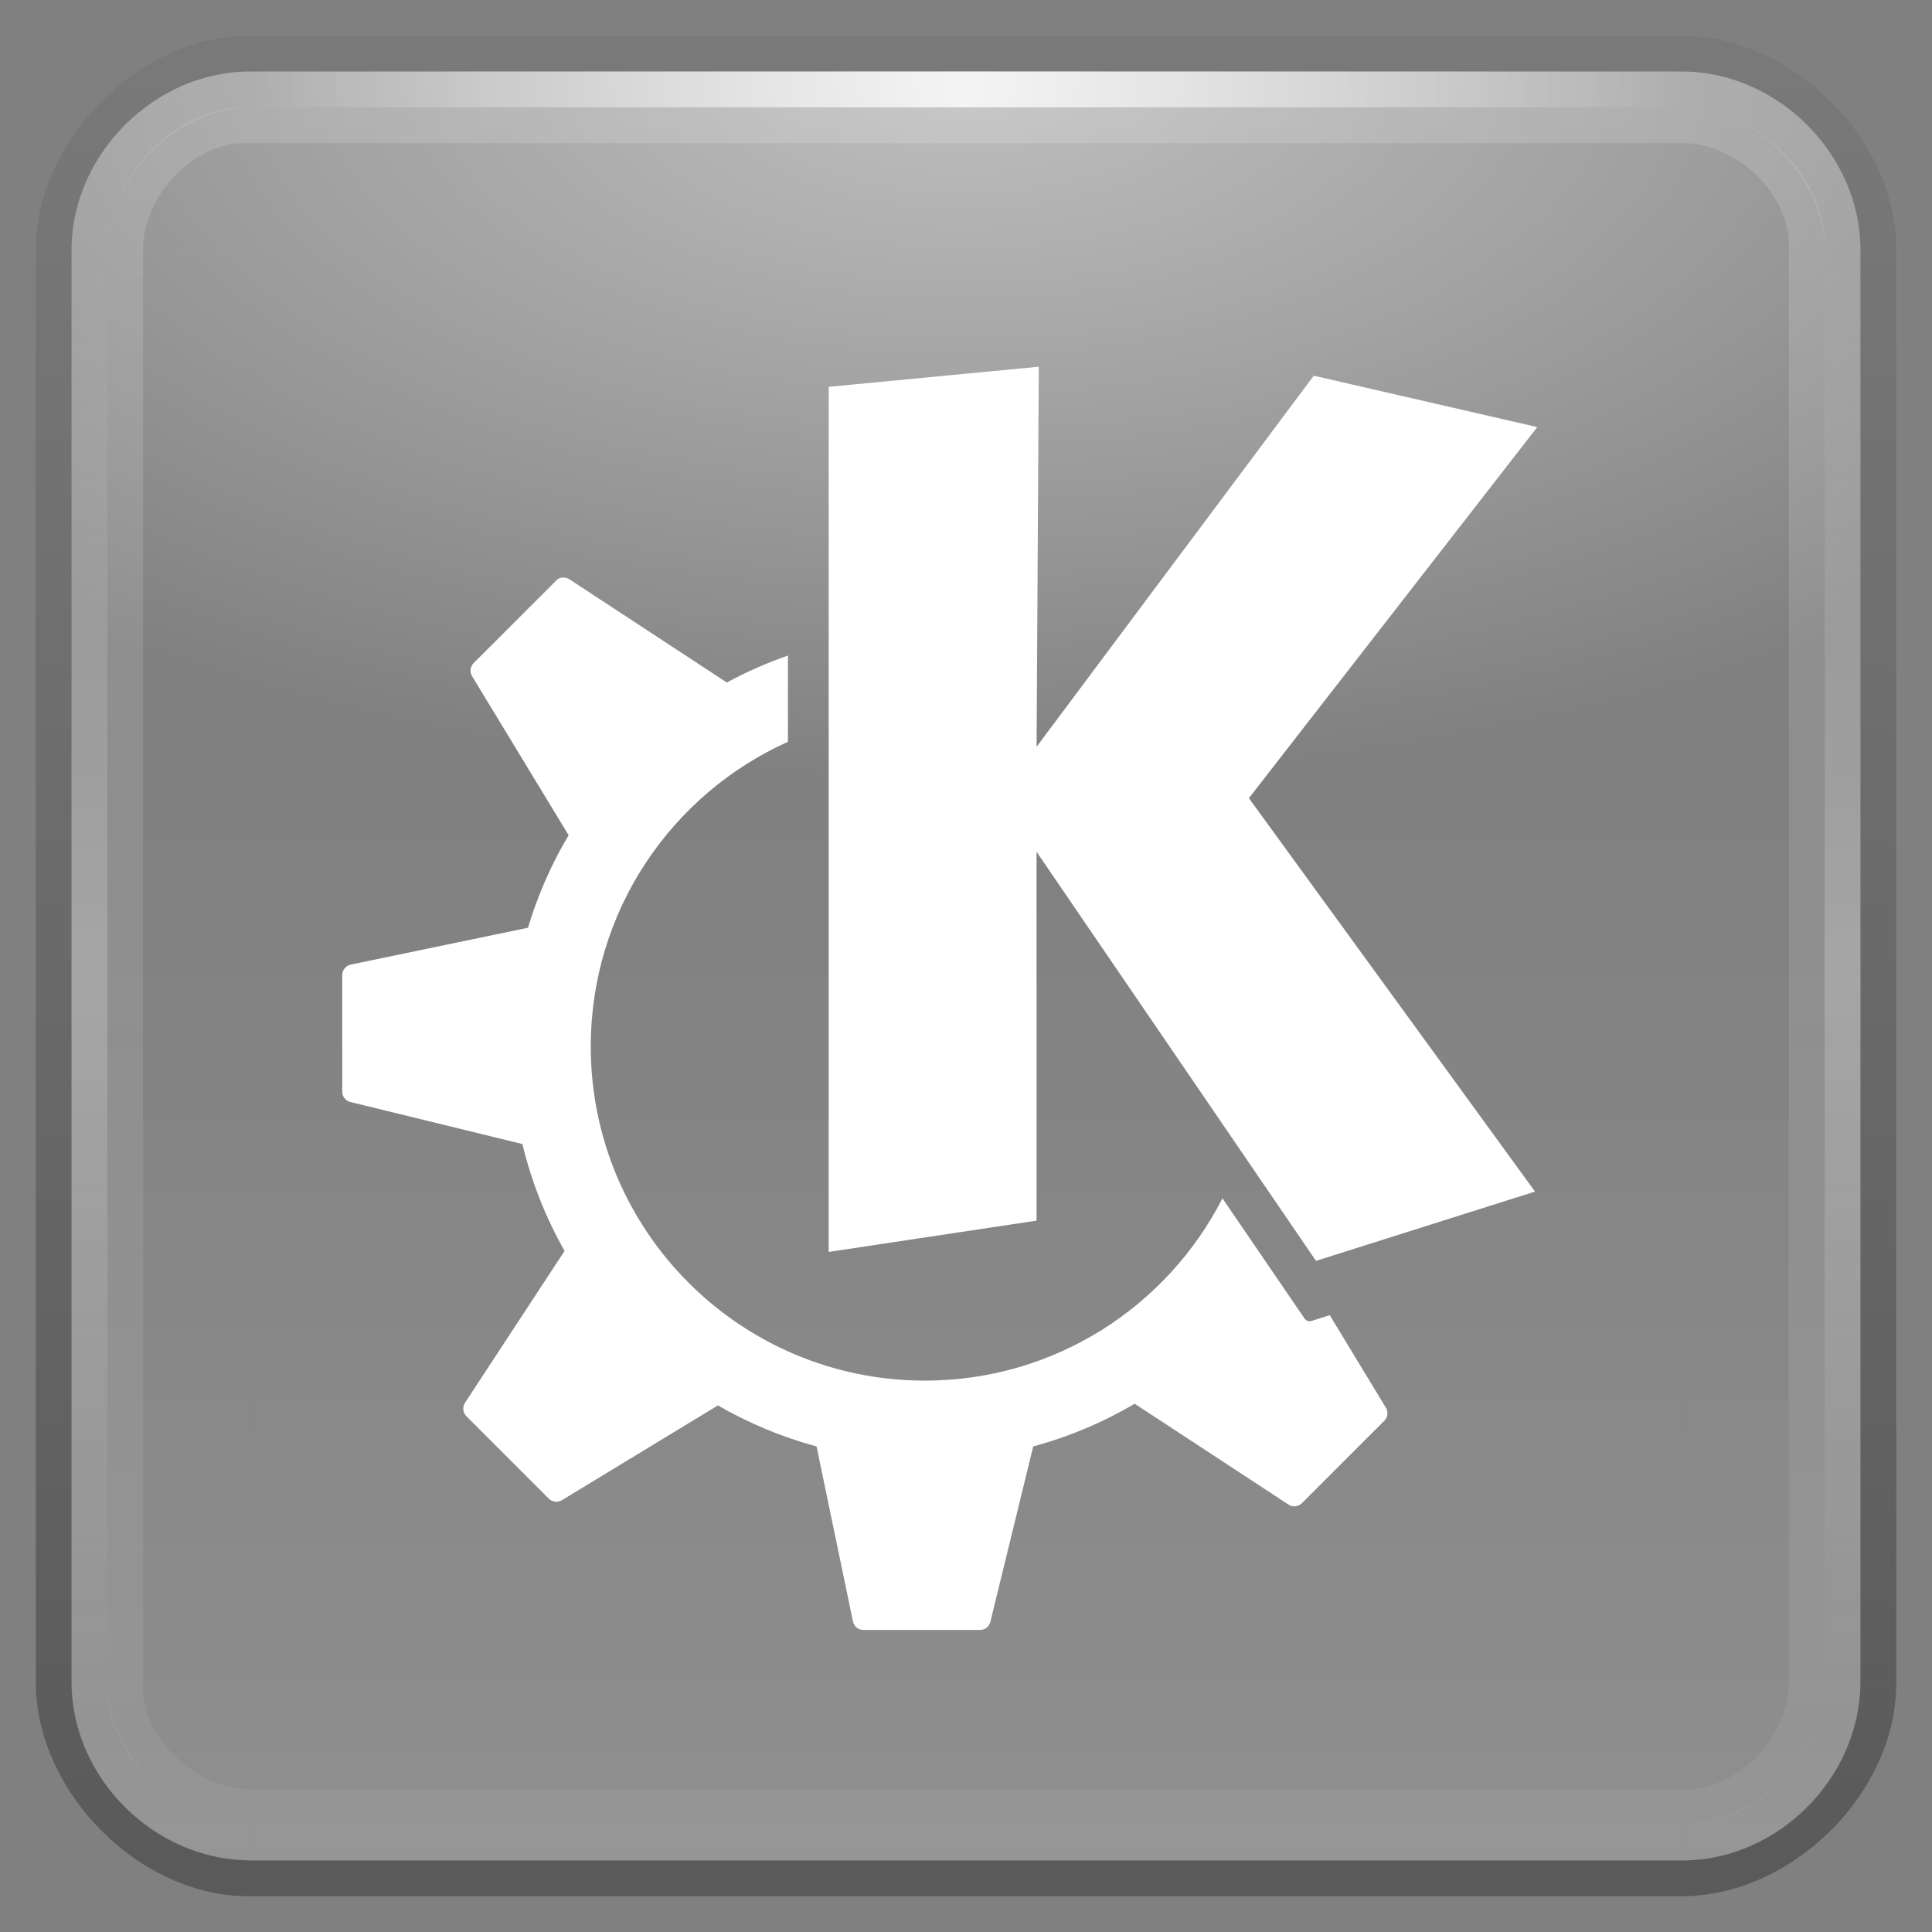 <?xml version="1.0" encoding="UTF-8" standalone="no"?>
<!-- Created with Inkscape (http://www.inkscape.org/) -->

<svg
   xmlns:dc="http://purl.org/dc/elements/1.1/"
   xmlns:cc="http://creativecommons.org/ns#"
   xmlns:rdf="http://www.w3.org/1999/02/22-rdf-syntax-ns#"
   xmlns:svg="http://www.w3.org/2000/svg"
   xmlns="http://www.w3.org/2000/svg"
   xmlns:xlink="http://www.w3.org/1999/xlink"
   xmlns:sodipodi="http://sodipodi.sourceforge.net/DTD/sodipodi-0.dtd"
   xmlns:inkscape="http://www.inkscape.org/namespaces/inkscape"
   width="54"
   height="54"
   id="svg2"
   version="1.1"
   inkscape:version="0.92.4 5da689c313, 2019-01-14"
   sodipodi:docname="start_bk2.svg">
  <rect width="100%" height="100%" fill="#808080" stroke="none"/>
  <defs
     id="defs4">
    <linearGradient
       inkscape:collect="always"
       xlink:href="#linearGradient9044-3"
       id="linearGradient8701"
       gradientUnits="userSpaceOnUse"
       gradientTransform="translate(-156,373)"
       x1="125"
       y1="677.362"
       x2="125"
       y2="647.362" />
    <linearGradient
       inkscape:collect="always"
       id="linearGradient9044-3">
      <stop
         style="stop-color:#ffffff;stop-opacity:1"
         offset="0"
         id="stop9046-94" />
      <stop
         style="stop-color:#ffffff;stop-opacity:0"
         offset="1"
         id="stop9048-9" />
    </linearGradient>
    <radialGradient
       inkscape:collect="always"
       xlink:href="#linearGradient9044-3"
       id="radialGradient8703"
       gradientUnits="userSpaceOnUse"
       gradientTransform="matrix(1.6,3.0934372e-7,-1.5467182e-7,0.8,-121,498.474)"
       cx="55"
       cy="627.362"
       fx="55"
       fy="627.362"
       r="25" />
    <linearGradient
       inkscape:collect="always"
       xlink:href="#linearGradient9044-3"
       id="linearGradient8705"
       gradientUnits="userSpaceOnUse"
       gradientTransform="translate(-218,373)"
       x1="185"
       y1="627.362"
       x2="185"
       y2="707.362" />
    <radialGradient
       inkscape:collect="always"
       xlink:href="#linearGradient9044-3"
       id="radialGradient5647"
       gradientUnits="userSpaceOnUse"
       gradientTransform="matrix(1.6,3.0933846e-7,-1.546692e-7,0.8,-121,498.474)"
       cx="55"
       cy="627.362"
       fx="55"
       fy="627.362"
       r="25" />
    <radialGradient
       inkscape:collect="always"
       xlink:href="#linearGradient9044-3"
       id="radialGradient5661"
       gradientUnits="userSpaceOnUse"
       gradientTransform="matrix(1.6,3.0934367e-7,-1.5467181e-7,0.8,-121,498.474)"
       cx="55"
       cy="627.362"
       fx="55"
       fy="627.362"
       r="25" />
    <radialGradient
       inkscape:collect="always"
       xlink:href="#linearGradient9044-3"
       id="radialGradient8711"
       gradientUnits="userSpaceOnUse"
       gradientTransform="matrix(1.6,3.093385e-7,-1.5466922e-7,0.8,-121,498.474)"
       cx="55"
       cy="627.362"
       fx="55"
       fy="627.362"
       r="25" />
    <linearGradient
       inkscape:collect="always"
       xlink:href="#linearGradient9044-3"
       id="linearGradient8717"
       gradientUnits="userSpaceOnUse"
       gradientTransform="matrix(1,0,0,0.909,-226,974.453)"
       spreadMethod="reflect"
       x1="217"
       y1="56"
       x2="217"
       y2="78" />
    <radialGradient
       inkscape:collect="always"
       xlink:href="#linearGradient9044-3"
       id="radialGradient5693"
       gradientUnits="userSpaceOnUse"
       gradientTransform="matrix(1.6,3.0933845e-7,-1.546692e-7,0.8,-121,498.474)"
       cx="55"
       cy="627.362"
       fx="55"
       fy="627.362"
       r="25" />
    <linearGradient
       inkscape:collect="always"
       xlink:href="#linearGradient9044-3"
       id="linearGradient5684"
       gradientUnits="userSpaceOnUse"
       gradientTransform="matrix(1,0,0,0.909,-275,974.453)"
       spreadMethod="reflect"
       x1="217"
       y1="56"
       x2="217"
       y2="78" />
    <radialGradient
       inkscape:collect="always"
       xlink:href="#linearGradient9044-3"
       id="radialGradient5709"
       gradientUnits="userSpaceOnUse"
       gradientTransform="matrix(1.6,3.0934358e-7,-1.5467177e-7,0.8,-121,498.474)"
       cx="55"
       cy="627.362"
       fx="55"
       fy="627.362"
       r="25" />
    <linearGradient
       inkscape:collect="always"
       xlink:href="#linearGradient9044-3"
       id="linearGradient5700"
       gradientUnits="userSpaceOnUse"
       gradientTransform="matrix(1,0,0,0.909,-1218.362,-83.909)"
       spreadMethod="reflect"
       x1="217"
       y1="56"
       x2="217"
       y2="78" />
    <radialGradient
       inkscape:collect="always"
       xlink:href="#linearGradient9044-3"
       id="radialGradient8721"
       gradientUnits="userSpaceOnUse"
       gradientTransform="matrix(1.6,3.0934827e-7,-1.546741e-7,0.8,-121,498.474)"
       cx="55"
       cy="627.362"
       fx="55"
       fy="627.362"
       r="25" />
    <radialGradient
       inkscape:collect="always"
       xlink:href="#linearGradient9044-3"
       id="radialGradient5735"
       gradientUnits="userSpaceOnUse"
       gradientTransform="matrix(1.6,3.0938823e-7,-1.5469408e-7,0.8,-121,498.474)"
       cx="55"
       cy="627.362"
       fx="55"
       fy="627.362"
       r="25" />
    <radialGradient
       inkscape:collect="always"
       xlink:href="#linearGradient9044-3"
       id="radialGradient5742"
       gradientUnits="userSpaceOnUse"
       gradientTransform="matrix(1.6,3.0938823e-7,-1.5469408e-7,0.8,-121,498.474)"
       cx="55"
       cy="627.362"
       fx="55"
       fy="627.362"
       r="25" />
    <linearGradient
       inkscape:collect="always"
       xlink:href="#linearGradient9044-3"
       id="linearGradient4421"
       gradientUnits="userSpaceOnUse"
       gradientTransform="translate(-156,373)"
       x1="125"
       y1="677.362"
       x2="125"
       y2="647.362" />
    <linearGradient
       inkscape:collect="always"
       xlink:href="#linearGradient9044-3"
       id="linearGradient4423"
       gradientUnits="userSpaceOnUse"
       gradientTransform="translate(-156,373)"
       x1="125"
       y1="677.362"
       x2="125"
       y2="647.362" />
    <linearGradient
       inkscape:collect="always"
       xlink:href="#linearGradient9044-3"
       id="linearGradient4425"
       gradientUnits="userSpaceOnUse"
       gradientTransform="translate(-218,373)"
       x1="185"
       y1="627.362"
       x2="185"
       y2="707.362" />
    <linearGradient
       inkscape:collect="always"
       xlink:href="#linearGradient9044-3"
       id="linearGradient4427"
       gradientUnits="userSpaceOnUse"
       gradientTransform="translate(-218,373)"
       x1="185"
       y1="627.362"
       x2="185"
       y2="707.362" />
    <linearGradient
       inkscape:collect="always"
       xlink:href="#linearGradient9044-3"
       id="linearGradient4429"
       gradientUnits="userSpaceOnUse"
       gradientTransform="translate(-156,373)"
       x1="125"
       y1="677.362"
       x2="125"
       y2="647.362" />
    <linearGradient
       inkscape:collect="always"
       xlink:href="#linearGradient9044-3"
       id="linearGradient4431"
       gradientUnits="userSpaceOnUse"
       gradientTransform="translate(-218,373)"
       x1="185"
       y1="627.362"
       x2="185"
       y2="707.362" />
    <linearGradient
       inkscape:collect="always"
       xlink:href="#linearGradient9044-3"
       id="linearGradient4433"
       gradientUnits="userSpaceOnUse"
       gradientTransform="translate(-218,373)"
       x1="185"
       y1="627.362"
       x2="185"
       y2="707.362" />
    <linearGradient
       inkscape:collect="always"
       xlink:href="#linearGradient9044-3"
       id="linearGradient4435"
       gradientUnits="userSpaceOnUse"
       gradientTransform="translate(-156,373)"
       x1="125"
       y1="677.362"
       x2="125"
       y2="647.362" />
    <linearGradient
       inkscape:collect="always"
       xlink:href="#linearGradient9044-3"
       id="linearGradient4437"
       gradientUnits="userSpaceOnUse"
       gradientTransform="translate(-218,373)"
       x1="185"
       y1="627.362"
       x2="185"
       y2="707.362" />
    <linearGradient
       inkscape:collect="always"
       xlink:href="#linearGradient9044-3"
       id="linearGradient4439"
       gradientUnits="userSpaceOnUse"
       gradientTransform="translate(-218,373)"
       x1="185"
       y1="627.362"
       x2="185"
       y2="707.362" />
    <linearGradient
       inkscape:collect="always"
       xlink:href="#linearGradient9044-3"
       id="linearGradient4441"
       gradientUnits="userSpaceOnUse"
       gradientTransform="translate(-156,373)"
       x1="125"
       y1="677.362"
       x2="125"
       y2="647.362" />
    <linearGradient
       inkscape:collect="always"
       xlink:href="#linearGradient9044-3"
       id="linearGradient4443"
       gradientUnits="userSpaceOnUse"
       gradientTransform="translate(-218,373)"
       x1="185"
       y1="627.362"
       x2="185"
       y2="707.362" />
    <linearGradient
       inkscape:collect="always"
       xlink:href="#linearGradient9044-3"
       id="linearGradient4445"
       gradientUnits="userSpaceOnUse"
       gradientTransform="translate(-218,373)"
       x1="185"
       y1="627.362"
       x2="185"
       y2="707.362" />
    <linearGradient
       inkscape:collect="always"
       xlink:href="#linearGradient9044-3"
       id="linearGradient4447"
       gradientUnits="userSpaceOnUse"
       gradientTransform="translate(-156,373)"
       x1="125"
       y1="677.362"
       x2="125"
       y2="647.362" />
    <linearGradient
       inkscape:collect="always"
       xlink:href="#linearGradient9044-3"
       id="linearGradient4449"
       gradientUnits="userSpaceOnUse"
       gradientTransform="translate(-218,373)"
       x1="185"
       y1="627.362"
       x2="185"
       y2="707.362" />
    <linearGradient
       inkscape:collect="always"
       xlink:href="#linearGradient9044-3"
       id="linearGradient4451"
       gradientUnits="userSpaceOnUse"
       gradientTransform="translate(-218,373)"
       x1="185"
       y1="627.362"
       x2="185"
       y2="707.362" />
    <linearGradient
       inkscape:collect="always"
       xlink:href="#linearGradient9044-3"
       id="linearGradient4453"
       gradientUnits="userSpaceOnUse"
       gradientTransform="translate(-156,373)"
       x1="125"
       y1="677.362"
       x2="125"
       y2="647.362" />
    <linearGradient
       inkscape:collect="always"
       xlink:href="#linearGradient9044-3"
       id="linearGradient4455"
       gradientUnits="userSpaceOnUse"
       gradientTransform="translate(-218,373)"
       x1="185"
       y1="627.362"
       x2="185"
       y2="707.362" />
    <linearGradient
       inkscape:collect="always"
       xlink:href="#linearGradient9044-3"
       id="linearGradient4457"
       gradientUnits="userSpaceOnUse"
       gradientTransform="translate(-218,373)"
       x1="185"
       y1="627.362"
       x2="185"
       y2="707.362" />
    <linearGradient
       inkscape:collect="always"
       xlink:href="#linearGradient9044-3"
       id="linearGradient4459"
       gradientUnits="userSpaceOnUse"
       gradientTransform="translate(-156,373)"
       x1="125"
       y1="677.362"
       x2="125"
       y2="647.362" />
    <linearGradient
       inkscape:collect="always"
       xlink:href="#linearGradient9044-3"
       id="linearGradient4461"
       gradientUnits="userSpaceOnUse"
       gradientTransform="translate(-218,373)"
       x1="185"
       y1="627.362"
       x2="185"
       y2="707.362" />
    <linearGradient
       inkscape:collect="always"
       xlink:href="#linearGradient9044-3"
       id="linearGradient4463"
       gradientUnits="userSpaceOnUse"
       gradientTransform="translate(-218,373)"
       x1="185"
       y1="627.362"
       x2="185"
       y2="707.362" />
    <linearGradient
       inkscape:collect="always"
       xlink:href="#linearGradient9044-3"
       id="linearGradient4465"
       gradientUnits="userSpaceOnUse"
       gradientTransform="translate(-218,373)"
       x1="185"
       y1="627.362"
       x2="185"
       y2="707.362" />
    <linearGradient
       inkscape:collect="always"
       xlink:href="#linearGradient9044-3"
       id="linearGradient5167"
       gradientUnits="userSpaceOnUse"
       gradientTransform="translate(24,34)"
       x1="125"
       y1="677.362"
       x2="125"
       y2="647.362" />
    <linearGradient
       inkscape:collect="always"
       xlink:href="#linearGradient9044-3"
       id="linearGradient5170"
       gradientUnits="userSpaceOnUse"
       gradientTransform="translate(-38,34)"
       x1="185"
       y1="627.362"
       x2="185"
       y2="707.362" />
    <linearGradient
       inkscape:collect="always"
       xlink:href="#linearGradient9044-3"
       id="linearGradient5172"
       gradientUnits="userSpaceOnUse"
       gradientTransform="translate(-38,34)"
       x1="185"
       y1="627.362"
       x2="185"
       y2="707.362" />
    <linearGradient
       inkscape:collect="always"
       xlink:href="#linearGradient9044-3"
       id="linearGradient5174"
       gradientUnits="userSpaceOnUse"
       gradientTransform="translate(24,34)"
       x1="125"
       y1="677.362"
       x2="125"
       y2="647.362" />
    <linearGradient
       inkscape:collect="always"
       xlink:href="#linearGradient9044-3"
       id="linearGradient5177"
       gradientUnits="userSpaceOnUse"
       gradientTransform="translate(-38,34)"
       x1="185"
       y1="627.362"
       x2="185"
       y2="707.362" />
    <linearGradient
       inkscape:collect="always"
       xlink:href="#linearGradient9044-3"
       id="linearGradient5179"
       gradientUnits="userSpaceOnUse"
       gradientTransform="translate(-38,34)"
       x1="185"
       y1="627.362"
       x2="185"
       y2="707.362" />
    <linearGradient
       inkscape:collect="always"
       xlink:href="#linearGradient9044-3"
       id="linearGradient5181"
       gradientUnits="userSpaceOnUse"
       gradientTransform="translate(24,34)"
       x1="125"
       y1="677.362"
       x2="125"
       y2="647.362" />
    <linearGradient
       inkscape:collect="always"
       xlink:href="#linearGradient9044-3"
       id="linearGradient5184"
       gradientUnits="userSpaceOnUse"
       gradientTransform="translate(-38,34)"
       x1="185"
       y1="627.362"
       x2="185"
       y2="707.362" />
    <linearGradient
       inkscape:collect="always"
       xlink:href="#linearGradient9044-3"
       id="linearGradient5186"
       gradientUnits="userSpaceOnUse"
       gradientTransform="translate(-38,34)"
       x1="185"
       y1="627.362"
       x2="185"
       y2="707.362" />
    <linearGradient
       inkscape:collect="always"
       xlink:href="#linearGradient9044-3"
       id="linearGradient5188"
       gradientUnits="userSpaceOnUse"
       gradientTransform="matrix(1,0,0,0.909,-879.362,96.091)"
       spreadMethod="reflect"
       x1="217"
       y1="56"
       x2="217"
       y2="78" />
    <linearGradient
       inkscape:collect="always"
       xlink:href="#linearGradient9044-3"
       id="linearGradient5190"
       gradientUnits="userSpaceOnUse"
       gradientTransform="translate(24,34)"
       x1="125"
       y1="677.362"
       x2="125"
       y2="647.362" />
    <linearGradient
       inkscape:collect="always"
       xlink:href="#linearGradient9044-3"
       id="linearGradient5193"
       gradientUnits="userSpaceOnUse"
       gradientTransform="translate(-38,34)"
       x1="185"
       y1="627.362"
       x2="185"
       y2="707.362" />
    <linearGradient
       inkscape:collect="always"
       xlink:href="#linearGradient9044-3"
       id="linearGradient5195"
       gradientUnits="userSpaceOnUse"
       gradientTransform="translate(-38,34)"
       x1="185"
       y1="627.362"
       x2="185"
       y2="707.362" />
    <linearGradient
       inkscape:collect="always"
       xlink:href="#linearGradient9044-3"
       id="linearGradient5197"
       gradientUnits="userSpaceOnUse"
       gradientTransform="matrix(1,0,0,0.909,-95,635.453)"
       spreadMethod="reflect"
       x1="217"
       y1="56"
       x2="217"
       y2="78" />
    <linearGradient
       inkscape:collect="always"
       xlink:href="#linearGradient9044-3"
       id="linearGradient5199"
       gradientUnits="userSpaceOnUse"
       gradientTransform="translate(24,34)"
       x1="125"
       y1="677.362"
       x2="125"
       y2="647.362" />
    <linearGradient
       inkscape:collect="always"
       xlink:href="#linearGradient9044-3"
       id="linearGradient5202"
       gradientUnits="userSpaceOnUse"
       gradientTransform="translate(-38,34)"
       x1="185"
       y1="627.362"
       x2="185"
       y2="707.362" />
    <linearGradient
       inkscape:collect="always"
       xlink:href="#linearGradient9044-3"
       id="linearGradient5204"
       gradientUnits="userSpaceOnUse"
       gradientTransform="translate(-38,34)"
       x1="185"
       y1="627.362"
       x2="185"
       y2="707.362" />
    <linearGradient
       inkscape:collect="always"
       xlink:href="#linearGradient9044-3"
       id="linearGradient5206"
       gradientUnits="userSpaceOnUse"
       gradientTransform="matrix(1,0,0,0.909,-46,635.453)"
       spreadMethod="reflect"
       x1="217"
       y1="56"
       x2="217"
       y2="78" />
    <linearGradient
       inkscape:collect="always"
       xlink:href="#linearGradient9044-3"
       id="linearGradient5208"
       gradientUnits="userSpaceOnUse"
       gradientTransform="translate(24,34)"
       x1="125"
       y1="677.362"
       x2="125"
       y2="647.362" />
    <linearGradient
       inkscape:collect="always"
       xlink:href="#linearGradient9044-3"
       id="linearGradient5211"
       gradientUnits="userSpaceOnUse"
       gradientTransform="translate(-38,34)"
       x1="185"
       y1="627.362"
       x2="185"
       y2="707.362" />
    <linearGradient
       inkscape:collect="always"
       xlink:href="#linearGradient9044-3"
       id="linearGradient5213"
       gradientUnits="userSpaceOnUse"
       gradientTransform="translate(-38,34)"
       x1="185"
       y1="627.362"
       x2="185"
       y2="707.362" />
    <linearGradient
       inkscape:collect="always"
       xlink:href="#linearGradient9044-3"
       id="linearGradient5215"
       gradientUnits="userSpaceOnUse"
       gradientTransform="translate(24,34)"
       x1="125"
       y1="677.362"
       x2="125"
       y2="647.362" />
    <linearGradient
       inkscape:collect="always"
       xlink:href="#linearGradient9044-3"
       id="linearGradient5218"
       gradientUnits="userSpaceOnUse"
       gradientTransform="translate(-38,34)"
       x1="185"
       y1="627.362"
       x2="185"
       y2="707.362" />
    <linearGradient
       inkscape:collect="always"
       xlink:href="#linearGradient9044-3"
       id="linearGradient5220"
       gradientUnits="userSpaceOnUse"
       gradientTransform="translate(-38,34)"
       x1="185"
       y1="627.362"
       x2="185"
       y2="707.362" />
    <linearGradient
       inkscape:collect="always"
       xlink:href="#linearGradient9044-3"
       id="linearGradient5222"
       gradientUnits="userSpaceOnUse"
       gradientTransform="translate(24,34)"
       x1="125"
       y1="677.362"
       x2="125"
       y2="647.362" />
    <linearGradient
       inkscape:collect="always"
       xlink:href="#linearGradient9044-3"
       id="linearGradient5225"
       gradientUnits="userSpaceOnUse"
       gradientTransform="translate(-38,34)"
       x1="185"
       y1="627.362"
       x2="185"
       y2="707.362" />
    <linearGradient
       inkscape:collect="always"
       xlink:href="#linearGradient9044-3"
       id="linearGradient5227"
       gradientUnits="userSpaceOnUse"
       gradientTransform="translate(-38,34)"
       x1="185"
       y1="627.362"
       x2="185"
       y2="707.362" />
    <linearGradient
       inkscape:collect="always"
       xlink:href="#linearGradient9044-3"
       id="linearGradient4806"
       gradientUnits="userSpaceOnUse"
       gradientTransform="translate(24,34)"
       x1="125"
       y1="677.362"
       x2="125"
       y2="647.362" />
    <linearGradient
       inkscape:collect="always"
       xlink:href="#linearGradient9044-3"
       id="linearGradient4809"
       gradientUnits="userSpaceOnUse"
       gradientTransform="translate(-38,34)"
       x1="185"
       y1="627.362"
       x2="185"
       y2="707.362" />
    <linearGradient
       inkscape:collect="always"
       xlink:href="#linearGradient9044-3"
       id="linearGradient4811"
       gradientUnits="userSpaceOnUse"
       gradientTransform="translate(-38,34)"
       x1="185"
       y1="627.362"
       x2="185"
       y2="707.362" />
    <linearGradient
       inkscape:collect="always"
       xlink:href="#linearGradient9044-3"
       id="linearGradient4813"
       gradientUnits="userSpaceOnUse"
       gradientTransform="translate(24,34)"
       x1="125"
       y1="677.362"
       x2="125"
       y2="647.362" />
    <linearGradient
       inkscape:collect="always"
       xlink:href="#linearGradient9044-3"
       id="linearGradient4816"
       gradientUnits="userSpaceOnUse"
       gradientTransform="translate(-38,34)"
       x1="185"
       y1="627.362"
       x2="185"
       y2="707.362" />
    <linearGradient
       inkscape:collect="always"
       xlink:href="#linearGradient9044-3"
       id="linearGradient4818"
       gradientUnits="userSpaceOnUse"
       gradientTransform="translate(-38,34)"
       x1="185"
       y1="627.362"
       x2="185"
       y2="707.362" />
    <linearGradient
       inkscape:collect="always"
       xlink:href="#linearGradient9044-3"
       id="linearGradient4820"
       gradientUnits="userSpaceOnUse"
       gradientTransform="translate(24,34)"
       x1="125"
       y1="677.362"
       x2="125"
       y2="647.362" />
    <linearGradient
       inkscape:collect="always"
       xlink:href="#linearGradient9044-3"
       id="linearGradient4823"
       gradientUnits="userSpaceOnUse"
       gradientTransform="translate(-38,34)"
       x1="185"
       y1="627.362"
       x2="185"
       y2="707.362" />
    <linearGradient
       inkscape:collect="always"
       xlink:href="#linearGradient9044-3"
       id="linearGradient4825"
       gradientUnits="userSpaceOnUse"
       gradientTransform="translate(-38,34)"
       x1="185"
       y1="627.362"
       x2="185"
       y2="707.362" />
    <linearGradient
       inkscape:collect="always"
       xlink:href="#linearGradient9044-3"
       id="linearGradient4827"
       gradientUnits="userSpaceOnUse"
       gradientTransform="matrix(1,0,0,0.909,-879.362,96.091)"
       spreadMethod="reflect"
       x1="217"
       y1="56"
       x2="217"
       y2="78" />
    <linearGradient
       inkscape:collect="always"
       xlink:href="#linearGradient9044-3"
       id="linearGradient4829"
       gradientUnits="userSpaceOnUse"
       gradientTransform="translate(24,34)"
       x1="125"
       y1="677.362"
       x2="125"
       y2="647.362" />
    <linearGradient
       inkscape:collect="always"
       xlink:href="#linearGradient9044-3"
       id="linearGradient4832"
       gradientUnits="userSpaceOnUse"
       gradientTransform="translate(-38,34)"
       x1="185"
       y1="627.362"
       x2="185"
       y2="707.362" />
    <linearGradient
       inkscape:collect="always"
       xlink:href="#linearGradient9044-3"
       id="linearGradient4834"
       gradientUnits="userSpaceOnUse"
       gradientTransform="translate(-38,34)"
       x1="185"
       y1="627.362"
       x2="185"
       y2="707.362" />
    <linearGradient
       inkscape:collect="always"
       xlink:href="#linearGradient9044-3"
       id="linearGradient4836"
       gradientUnits="userSpaceOnUse"
       gradientTransform="matrix(1,0,0,0.909,-95,635.453)"
       spreadMethod="reflect"
       x1="217"
       y1="56"
       x2="217"
       y2="78" />
    <linearGradient
       inkscape:collect="always"
       xlink:href="#linearGradient9044-3"
       id="linearGradient4838"
       gradientUnits="userSpaceOnUse"
       gradientTransform="translate(24,34)"
       x1="125"
       y1="677.362"
       x2="125"
       y2="647.362" />
    <linearGradient
       inkscape:collect="always"
       xlink:href="#linearGradient9044-3"
       id="linearGradient4841"
       gradientUnits="userSpaceOnUse"
       gradientTransform="translate(-38,34)"
       x1="185"
       y1="627.362"
       x2="185"
       y2="707.362" />
    <linearGradient
       inkscape:collect="always"
       xlink:href="#linearGradient9044-3"
       id="linearGradient4843"
       gradientUnits="userSpaceOnUse"
       gradientTransform="translate(-38,34)"
       x1="185"
       y1="627.362"
       x2="185"
       y2="707.362" />
    <linearGradient
       inkscape:collect="always"
       xlink:href="#linearGradient9044-3"
       id="linearGradient4845"
       gradientUnits="userSpaceOnUse"
       gradientTransform="matrix(1,0,0,0.909,-46,635.453)"
       spreadMethod="reflect"
       x1="217"
       y1="56"
       x2="217"
       y2="78" />
    <linearGradient
       inkscape:collect="always"
       xlink:href="#linearGradient9044-3"
       id="linearGradient4847"
       gradientUnits="userSpaceOnUse"
       gradientTransform="translate(24,34)"
       x1="125"
       y1="677.362"
       x2="125"
       y2="647.362" />
    <linearGradient
       inkscape:collect="always"
       xlink:href="#linearGradient9044-3"
       id="linearGradient4850"
       gradientUnits="userSpaceOnUse"
       gradientTransform="translate(-38,34)"
       x1="185"
       y1="627.362"
       x2="185"
       y2="707.362" />
    <linearGradient
       inkscape:collect="always"
       xlink:href="#linearGradient9044-3"
       id="linearGradient4855"
       gradientUnits="userSpaceOnUse"
       gradientTransform="translate(-38,34)"
       x1="185"
       y1="627.362"
       x2="185"
       y2="707.362" />
    <linearGradient
       inkscape:collect="always"
       xlink:href="#linearGradient9044-3"
       id="linearGradient4857"
       gradientUnits="userSpaceOnUse"
       gradientTransform="translate(24,34)"
       x1="125"
       y1="677.362"
       x2="125"
       y2="647.362" />
    <linearGradient
       inkscape:collect="always"
       xlink:href="#linearGradient9044-3"
       id="linearGradient4488"
       gradientUnits="userSpaceOnUse"
       gradientTransform="translate(-38,34)"
       x1="185"
       y1="627.362"
       x2="185"
       y2="707.362" />
    <linearGradient
       inkscape:collect="always"
       xlink:href="#linearGradient9044-3"
       id="linearGradient4861"
       gradientUnits="userSpaceOnUse"
       gradientTransform="translate(-38,34)"
       x1="185"
       y1="627.362"
       x2="185"
       y2="707.362" />
    <linearGradient
       inkscape:collect="always"
       xlink:href="#linearGradient9044-3"
       id="linearGradient4863"
       gradientUnits="userSpaceOnUse"
       gradientTransform="translate(24,34)"
       x1="125"
       y1="677.362"
       x2="125"
       y2="647.362" />
    <linearGradient
       inkscape:collect="always"
       xlink:href="#linearGradient9044-3"
       id="linearGradient4866"
       gradientUnits="userSpaceOnUse"
       gradientTransform="translate(-38,34)"
       x1="185"
       y1="627.362"
       x2="185"
       y2="707.362" />
    <linearGradient
       inkscape:collect="always"
       xlink:href="#linearGradient9044-3"
       id="linearGradient4868"
       gradientUnits="userSpaceOnUse"
       gradientTransform="translate(-38,34)"
       x1="185"
       y1="627.362"
       x2="185"
       y2="707.362" />
    <linearGradient
       inkscape:collect="always"
       xlink:href="#linearGradient9044-3"
       id="linearGradient5557"
       gradientUnits="userSpaceOnUse"
       gradientTransform="translate(24,34)"
       x1="125"
       y1="677.362"
       x2="125"
       y2="647.362" />
    <linearGradient
       inkscape:collect="always"
       xlink:href="#linearGradient9044-3"
       id="linearGradient5560"
       gradientUnits="userSpaceOnUse"
       gradientTransform="translate(-38,34)"
       x1="185"
       y1="627.362"
       x2="185"
       y2="707.362" />
    <linearGradient
       inkscape:collect="always"
       xlink:href="#linearGradient9044-3"
       id="linearGradient5562"
       gradientUnits="userSpaceOnUse"
       gradientTransform="translate(-38,34)"
       x1="185"
       y1="627.362"
       x2="185"
       y2="707.362" />
    <linearGradient
       inkscape:collect="always"
       xlink:href="#linearGradient9044-3"
       id="linearGradient5564"
       gradientUnits="userSpaceOnUse"
       gradientTransform="translate(24,34)"
       x1="125"
       y1="677.362"
       x2="125"
       y2="647.362" />
    <linearGradient
       inkscape:collect="always"
       xlink:href="#linearGradient9044-3"
       id="linearGradient5567"
       gradientUnits="userSpaceOnUse"
       gradientTransform="translate(-38,34)"
       x1="185"
       y1="627.362"
       x2="185"
       y2="707.362" />
    <linearGradient
       inkscape:collect="always"
       xlink:href="#linearGradient9044-3"
       id="linearGradient5569"
       gradientUnits="userSpaceOnUse"
       gradientTransform="translate(-38,34)"
       x1="185"
       y1="627.362"
       x2="185"
       y2="707.362" />
    <linearGradient
       inkscape:collect="always"
       xlink:href="#linearGradient9044-3"
       id="linearGradient5571"
       gradientUnits="userSpaceOnUse"
       gradientTransform="translate(24,34)"
       x1="125"
       y1="677.362"
       x2="125"
       y2="647.362" />
    <linearGradient
       inkscape:collect="always"
       xlink:href="#linearGradient9044-3"
       id="linearGradient5574"
       gradientUnits="userSpaceOnUse"
       gradientTransform="translate(-38,34)"
       x1="185"
       y1="627.362"
       x2="185"
       y2="707.362" />
    <linearGradient
       inkscape:collect="always"
       xlink:href="#linearGradient9044-3"
       id="linearGradient5576"
       gradientUnits="userSpaceOnUse"
       gradientTransform="translate(-38,34)"
       x1="185"
       y1="627.362"
       x2="185"
       y2="707.362" />
    <linearGradient
       inkscape:collect="always"
       xlink:href="#linearGradient9044-3"
       id="linearGradient5578"
       gradientUnits="userSpaceOnUse"
       gradientTransform="matrix(1,0,0,0.909,-879.362,96.091)"
       spreadMethod="reflect"
       x1="217"
       y1="56"
       x2="217"
       y2="78" />
    <linearGradient
       inkscape:collect="always"
       xlink:href="#linearGradient9044-3"
       id="linearGradient5580"
       gradientUnits="userSpaceOnUse"
       gradientTransform="translate(24,34)"
       x1="125"
       y1="677.362"
       x2="125"
       y2="647.362" />
    <linearGradient
       inkscape:collect="always"
       xlink:href="#linearGradient9044-3"
       id="linearGradient5583"
       gradientUnits="userSpaceOnUse"
       gradientTransform="translate(-38,34)"
       x1="185"
       y1="627.362"
       x2="185"
       y2="707.362" />
    <linearGradient
       inkscape:collect="always"
       xlink:href="#linearGradient9044-3"
       id="linearGradient5585"
       gradientUnits="userSpaceOnUse"
       gradientTransform="translate(-38,34)"
       x1="185"
       y1="627.362"
       x2="185"
       y2="707.362" />
    <linearGradient
       inkscape:collect="always"
       xlink:href="#linearGradient9044-3"
       id="linearGradient5587"
       gradientUnits="userSpaceOnUse"
       gradientTransform="matrix(1,0,0,0.909,-95,635.453)"
       spreadMethod="reflect"
       x1="217"
       y1="56"
       x2="217"
       y2="78" />
    <linearGradient
       inkscape:collect="always"
       xlink:href="#linearGradient9044-3"
       id="linearGradient5589"
       gradientUnits="userSpaceOnUse"
       gradientTransform="translate(24,34)"
       x1="125"
       y1="677.362"
       x2="125"
       y2="647.362" />
    <linearGradient
       inkscape:collect="always"
       xlink:href="#linearGradient9044-3"
       id="linearGradient5592"
       gradientUnits="userSpaceOnUse"
       gradientTransform="translate(-38,34)"
       x1="185"
       y1="627.362"
       x2="185"
       y2="707.362" />
    <linearGradient
       inkscape:collect="always"
       xlink:href="#linearGradient9044-3"
       id="linearGradient5594"
       gradientUnits="userSpaceOnUse"
       gradientTransform="translate(-38,34)"
       x1="185"
       y1="627.362"
       x2="185"
       y2="707.362" />
    <linearGradient
       inkscape:collect="always"
       xlink:href="#linearGradient9044-3"
       id="linearGradient5596"
       gradientUnits="userSpaceOnUse"
       gradientTransform="matrix(1,0,0,0.909,-46,635.453)"
       spreadMethod="reflect"
       x1="217"
       y1="56"
       x2="217"
       y2="78" />
    <linearGradient
       inkscape:collect="always"
       xlink:href="#linearGradient9044-3"
       id="linearGradient5598"
       gradientUnits="userSpaceOnUse"
       gradientTransform="translate(24,34)"
       x1="125"
       y1="677.362"
       x2="125"
       y2="647.362" />
    <linearGradient
       inkscape:collect="always"
       xlink:href="#linearGradient9044-3"
       id="linearGradient5601"
       gradientUnits="userSpaceOnUse"
       gradientTransform="translate(-38,34)"
       x1="185"
       y1="627.362"
       x2="185"
       y2="707.362" />
    <linearGradient
       inkscape:collect="always"
       xlink:href="#linearGradient9044-3"
       id="linearGradient5603"
       gradientUnits="userSpaceOnUse"
       gradientTransform="translate(-38,34)"
       x1="185"
       y1="627.362"
       x2="185"
       y2="707.362" />
    <linearGradient
       inkscape:collect="always"
       xlink:href="#linearGradient9044-3"
       id="linearGradient5605"
       gradientUnits="userSpaceOnUse"
       gradientTransform="translate(24,34)"
       x1="125"
       y1="677.362"
       x2="125"
       y2="647.362" />
    <linearGradient
       inkscape:collect="always"
       xlink:href="#linearGradient9044-3"
       id="linearGradient5608"
       gradientUnits="userSpaceOnUse"
       gradientTransform="translate(-38,34)"
       x1="185"
       y1="627.362"
       x2="185"
       y2="707.362" />
    <linearGradient
       inkscape:collect="always"
       xlink:href="#linearGradient9044-3"
       id="linearGradient5610"
       gradientUnits="userSpaceOnUse"
       gradientTransform="translate(-38,34)"
       x1="185"
       y1="627.362"
       x2="185"
       y2="707.362" />
    <linearGradient
       inkscape:collect="always"
       xlink:href="#linearGradient9044-3"
       id="linearGradient5612"
       gradientUnits="userSpaceOnUse"
       gradientTransform="translate(24,34)"
       x1="125"
       y1="677.362"
       x2="125"
       y2="647.362" />
    <linearGradient
       inkscape:collect="always"
       xlink:href="#linearGradient9044-3"
       id="linearGradient5615"
       gradientUnits="userSpaceOnUse"
       gradientTransform="translate(-38,34)"
       x1="185"
       y1="627.362"
       x2="185"
       y2="707.362" />
    <linearGradient
       inkscape:collect="always"
       xlink:href="#linearGradient9044-3"
       id="linearGradient5617"
       gradientUnits="userSpaceOnUse"
       gradientTransform="translate(-38,34)"
       x1="185"
       y1="627.362"
       x2="185"
       y2="707.362" />
    <linearGradient
       gradientTransform="translate(-248,409)"
       gradientUnits="userSpaceOnUse"
       y2="590.362"
       x2="215"
       y1="642.362"
       x1="215"
       id="linearGradient16923-7"
       xlink:href="#linearGradient16917"
       inkscape:collect="always" />
    <linearGradient
       id="linearGradient16917"
       inkscape:collect="always">
      <stop
         id="stop16919"
         offset="0"
         style="stop-color:#000000;stop-opacity:0.3" />
      <stop
         id="stop16921"
         offset="1"
         style="stop-color:#000000;stop-opacity:0.05" />
    </linearGradient>
    <linearGradient
       inkscape:collect="always"
       xlink:href="#linearGradient16917"
       id="linearGradient5958"
       gradientUnits="userSpaceOnUse"
       gradientTransform="translate(-248,409)"
       x1="215"
       y1="642.362"
       x2="215"
       y2="590.362" />
    <linearGradient
       inkscape:collect="always"
       xlink:href="#linearGradient16917"
       id="linearGradient5960"
       gradientUnits="userSpaceOnUse"
       gradientTransform="translate(-248,409)"
       x1="215"
       y1="642.362"
       x2="215"
       y2="590.362" />
    <linearGradient
       inkscape:collect="always"
       xlink:href="#linearGradient16917"
       id="linearGradient5962"
       gradientUnits="userSpaceOnUse"
       gradientTransform="translate(-248,409)"
       x1="215"
       y1="642.362"
       x2="215"
       y2="590.362" />
    <linearGradient
       inkscape:collect="always"
       xlink:href="#linearGradient16917"
       id="linearGradient5964"
       gradientUnits="userSpaceOnUse"
       gradientTransform="translate(-248,409)"
       x1="215"
       y1="642.362"
       x2="215"
       y2="590.362" />
    <linearGradient
       inkscape:collect="always"
       xlink:href="#linearGradient16917"
       id="linearGradient5966"
       gradientUnits="userSpaceOnUse"
       gradientTransform="translate(-248,409)"
       x1="215"
       y1="642.362"
       x2="215"
       y2="590.362" />
    <linearGradient
       inkscape:collect="always"
       xlink:href="#linearGradient16917"
       id="linearGradient5968"
       gradientUnits="userSpaceOnUse"
       gradientTransform="translate(-248,409)"
       x1="215"
       y1="642.362"
       x2="215"
       y2="590.362" />
    <linearGradient
       inkscape:collect="always"
       xlink:href="#linearGradient16917"
       id="linearGradient5970"
       gradientUnits="userSpaceOnUse"
       gradientTransform="translate(-248,409)"
       x1="215"
       y1="642.362"
       x2="215"
       y2="590.362" />
    <linearGradient
       inkscape:collect="always"
       xlink:href="#linearGradient9044-3"
       id="linearGradient4969"
       gradientUnits="userSpaceOnUse"
       gradientTransform="translate(-156,373)"
       x1="125"
       y1="677.362"
       x2="125"
       y2="647.362" />
    <linearGradient
       inkscape:collect="always"
       xlink:href="#linearGradient9044-3"
       id="linearGradient4972"
       gradientUnits="userSpaceOnUse"
       gradientTransform="translate(-218,373)"
       x1="185"
       y1="627.362"
       x2="185"
       y2="707.362" />
    <linearGradient
       inkscape:collect="always"
       xlink:href="#linearGradient9044-3"
       id="linearGradient4974"
       gradientUnits="userSpaceOnUse"
       gradientTransform="translate(-218,373)"
       x1="185"
       y1="627.362"
       x2="185"
       y2="707.362" />
    <linearGradient
       inkscape:collect="always"
       xlink:href="#linearGradient16917"
       id="linearGradient4976"
       gradientUnits="userSpaceOnUse"
       gradientTransform="translate(-248,409)"
       x1="215"
       y1="642.362"
       x2="215"
       y2="590.362" />
    <linearGradient
       inkscape:collect="always"
       xlink:href="#linearGradient9044-3"
       id="linearGradient4978"
       gradientUnits="userSpaceOnUse"
       gradientTransform="translate(-156,373)"
       x1="125"
       y1="677.362"
       x2="125"
       y2="647.362" />
    <linearGradient
       inkscape:collect="always"
       xlink:href="#linearGradient9044-3"
       id="linearGradient4981"
       gradientUnits="userSpaceOnUse"
       gradientTransform="translate(-218,373)"
       x1="185"
       y1="627.362"
       x2="185"
       y2="707.362" />
    <linearGradient
       inkscape:collect="always"
       xlink:href="#linearGradient9044-3"
       id="linearGradient4983"
       gradientUnits="userSpaceOnUse"
       gradientTransform="translate(-218,373)"
       x1="185"
       y1="627.362"
       x2="185"
       y2="707.362" />
    <linearGradient
       inkscape:collect="always"
       xlink:href="#linearGradient16917"
       id="linearGradient4985"
       gradientUnits="userSpaceOnUse"
       gradientTransform="translate(-248,409)"
       x1="215"
       y1="642.362"
       x2="215"
       y2="590.362" />
    <linearGradient
       inkscape:collect="always"
       xlink:href="#linearGradient9044-3"
       id="linearGradient4987"
       gradientUnits="userSpaceOnUse"
       gradientTransform="translate(-156,373)"
       x1="125"
       y1="677.362"
       x2="125"
       y2="647.362" />
    <linearGradient
       inkscape:collect="always"
       xlink:href="#linearGradient9044-3"
       id="linearGradient4990"
       gradientUnits="userSpaceOnUse"
       gradientTransform="translate(-218,373)"
       x1="185"
       y1="627.362"
       x2="185"
       y2="707.362" />
    <linearGradient
       inkscape:collect="always"
       xlink:href="#linearGradient9044-3"
       id="linearGradient4995"
       gradientUnits="userSpaceOnUse"
       gradientTransform="translate(-218,373)"
       x1="185"
       y1="627.362"
       x2="185"
       y2="707.362" />
    <linearGradient
       inkscape:collect="always"
       xlink:href="#linearGradient9044-3"
       id="linearGradient4997"
       gradientUnits="userSpaceOnUse"
       gradientTransform="matrix(1,0,0,0.909,-1218.362,-83.909)"
       spreadMethod="reflect"
       x1="217"
       y1="56"
       x2="217"
       y2="78" />
    <linearGradient
       inkscape:collect="always"
       xlink:href="#linearGradient16917"
       id="linearGradient5002"
       gradientUnits="userSpaceOnUse"
       gradientTransform="translate(-248,409)"
       x1="215"
       y1="642.362"
       x2="215"
       y2="590.362" />
    <linearGradient
       inkscape:collect="always"
       xlink:href="#linearGradient9044-3"
       id="linearGradient4468"
       gradientUnits="userSpaceOnUse"
       gradientTransform="translate(-156,373)"
       x1="125"
       y1="677.362"
       x2="125"
       y2="647.362" />
    <linearGradient
       inkscape:collect="always"
       xlink:href="#linearGradient9044-3"
       id="linearGradient5006"
       gradientUnits="userSpaceOnUse"
       gradientTransform="translate(-218,373)"
       x1="185"
       y1="627.362"
       x2="185"
       y2="707.362" />
    <linearGradient
       inkscape:collect="always"
       xlink:href="#linearGradient9044-3"
       id="linearGradient5008"
       gradientUnits="userSpaceOnUse"
       gradientTransform="translate(-218,373)"
       x1="185"
       y1="627.362"
       x2="185"
       y2="707.362" />
    <linearGradient
       inkscape:collect="always"
       xlink:href="#linearGradient9044-3"
       id="linearGradient5010"
       gradientUnits="userSpaceOnUse"
       gradientTransform="matrix(1,0,0,0.909,-275,974.453)"
       spreadMethod="reflect"
       x1="217"
       y1="56"
       x2="217"
       y2="78" />
    <linearGradient
       inkscape:collect="always"
       xlink:href="#linearGradient16917"
       id="linearGradient5012"
       gradientUnits="userSpaceOnUse"
       gradientTransform="translate(-248,409)"
       x1="215"
       y1="642.362"
       x2="215"
       y2="590.362" />
    <linearGradient
       inkscape:collect="always"
       xlink:href="#linearGradient9044-3"
       id="linearGradient5014"
       gradientUnits="userSpaceOnUse"
       gradientTransform="translate(-156,373)"
       x1="125"
       y1="677.362"
       x2="125"
       y2="647.362" />
    <linearGradient
       inkscape:collect="always"
       xlink:href="#linearGradient9044-3"
       id="linearGradient5017"
       gradientUnits="userSpaceOnUse"
       gradientTransform="translate(-218,373)"
       x1="185"
       y1="627.362"
       x2="185"
       y2="707.362" />
    <linearGradient
       inkscape:collect="always"
       xlink:href="#linearGradient9044-3"
       id="linearGradient5019"
       gradientUnits="userSpaceOnUse"
       gradientTransform="translate(-218,373)"
       x1="185"
       y1="627.362"
       x2="185"
       y2="707.362" />
    <linearGradient
       inkscape:collect="always"
       xlink:href="#linearGradient9044-3"
       id="linearGradient5021"
       gradientUnits="userSpaceOnUse"
       gradientTransform="matrix(1,0,0,0.909,-226,974.453)"
       spreadMethod="reflect"
       x1="217"
       y1="56"
       x2="217"
       y2="78" />
    <linearGradient
       inkscape:collect="always"
       xlink:href="#linearGradient16917"
       id="linearGradient5023"
       gradientUnits="userSpaceOnUse"
       gradientTransform="translate(-248,409)"
       x1="215"
       y1="642.362"
       x2="215"
       y2="590.362" />
    <linearGradient
       inkscape:collect="always"
       xlink:href="#linearGradient9044-3"
       id="linearGradient5025"
       gradientUnits="userSpaceOnUse"
       gradientTransform="translate(-156,373)"
       x1="125"
       y1="677.362"
       x2="125"
       y2="647.362" />
    <linearGradient
       inkscape:collect="always"
       xlink:href="#linearGradient9044-3"
       id="linearGradient4567"
       gradientUnits="userSpaceOnUse"
       gradientTransform="translate(-218,373)"
       x1="185"
       y1="627.362"
       x2="185"
       y2="707.362" />
    <linearGradient
       inkscape:collect="always"
       xlink:href="#linearGradient9044-3"
       id="linearGradient5029"
       gradientUnits="userSpaceOnUse"
       gradientTransform="translate(-218,373)"
       x1="185"
       y1="627.362"
       x2="185"
       y2="707.362" />
    <linearGradient
       inkscape:collect="always"
       xlink:href="#linearGradient16917"
       id="linearGradient5031"
       gradientUnits="userSpaceOnUse"
       gradientTransform="translate(-248,409)"
       x1="215"
       y1="642.362"
       x2="215"
       y2="590.362" />
    <linearGradient
       inkscape:collect="always"
       xlink:href="#linearGradient9044-3"
       id="linearGradient5033"
       gradientUnits="userSpaceOnUse"
       gradientTransform="translate(-156,373)"
       x1="125"
       y1="677.362"
       x2="125"
       y2="647.362" />
    <linearGradient
       inkscape:collect="always"
       xlink:href="#linearGradient9044-3"
       id="linearGradient5036"
       gradientUnits="userSpaceOnUse"
       gradientTransform="translate(-218,373)"
       x1="185"
       y1="627.362"
       x2="185"
       y2="707.362" />
    <linearGradient
       inkscape:collect="always"
       xlink:href="#linearGradient9044-3"
       id="linearGradient5038"
       gradientUnits="userSpaceOnUse"
       gradientTransform="translate(-218,373)"
       x1="185"
       y1="627.362"
       x2="185"
       y2="707.362" />
    <linearGradient
       gradientTransform="translate(-248,409)"
       gradientUnits="userSpaceOnUse"
       y2="590.362"
       x2="215"
       y1="642.362"
       x1="215"
       id="linearGradient5040"
       xlink:href="#linearGradient16917"
       inkscape:collect="always" />
    <linearGradient
       inkscape:collect="always"
       xlink:href="#linearGradient9044-3"
       id="linearGradient5042"
       gradientUnits="userSpaceOnUse"
       gradientTransform="translate(-156,373)"
       x1="125"
       y1="677.362"
       x2="125"
       y2="647.362" />
    <linearGradient
       inkscape:collect="always"
       xlink:href="#linearGradient9044-3"
       id="linearGradient5045"
       gradientUnits="userSpaceOnUse"
       gradientTransform="translate(-218,373)"
       x1="185"
       y1="627.362"
       x2="185"
       y2="707.362" />
    <linearGradient
       inkscape:collect="always"
       xlink:href="#linearGradient9044-3"
       id="linearGradient5047"
       gradientUnits="userSpaceOnUse"
       gradientTransform="translate(-218,373)"
       x1="185"
       y1="627.362"
       x2="185"
       y2="707.362" />
    <linearGradient
       inkscape:collect="always"
       xlink:href="#linearGradient9044-3"
       id="linearGradient5001"
       gradientUnits="userSpaceOnUse"
       gradientTransform="translate(-156,373)"
       x1="125"
       y1="677.362"
       x2="125"
       y2="647.362" />
    <linearGradient
       inkscape:collect="always"
       xlink:href="#linearGradient9044-3"
       id="linearGradient5004"
       gradientUnits="userSpaceOnUse"
       gradientTransform="translate(-218,373)"
       x1="185"
       y1="627.362"
       x2="185"
       y2="707.362" />
    <linearGradient
       inkscape:collect="always"
       xlink:href="#linearGradient9044-3"
       id="linearGradient5007"
       gradientUnits="userSpaceOnUse"
       gradientTransform="translate(-218,373)"
       x1="185"
       y1="627.362"
       x2="185"
       y2="707.362" />
    <linearGradient
       inkscape:collect="always"
       xlink:href="#linearGradient16917"
       id="linearGradient5009"
       gradientUnits="userSpaceOnUse"
       gradientTransform="translate(-248,409)"
       x1="215"
       y1="642.362"
       x2="215"
       y2="590.362" />
    <linearGradient
       inkscape:collect="always"
       xlink:href="#linearGradient9044-3"
       id="linearGradient5011"
       gradientUnits="userSpaceOnUse"
       gradientTransform="translate(-156,373)"
       x1="125"
       y1="677.362"
       x2="125"
       y2="647.362" />
    <linearGradient
       inkscape:collect="always"
       xlink:href="#linearGradient9044-3"
       id="linearGradient5018"
       gradientUnits="userSpaceOnUse"
       gradientTransform="translate(-218,373)"
       x1="185"
       y1="627.362"
       x2="185"
       y2="707.362" />
    <linearGradient
       inkscape:collect="always"
       xlink:href="#linearGradient9044-3"
       id="linearGradient5024"
       gradientUnits="userSpaceOnUse"
       gradientTransform="translate(-218,373)"
       x1="185"
       y1="627.362"
       x2="185"
       y2="707.362" />
    <linearGradient
       inkscape:collect="always"
       xlink:href="#linearGradient16917"
       id="linearGradient5026"
       gradientUnits="userSpaceOnUse"
       gradientTransform="translate(-248,409)"
       x1="215"
       y1="642.362"
       x2="215"
       y2="590.362" />
    <linearGradient
       inkscape:collect="always"
       xlink:href="#linearGradient9044-3"
       id="linearGradient5032"
       gradientUnits="userSpaceOnUse"
       gradientTransform="translate(-156,373)"
       x1="125"
       y1="677.362"
       x2="125"
       y2="647.362" />
    <linearGradient
       inkscape:collect="always"
       xlink:href="#linearGradient9044-3"
       id="linearGradient4473"
       gradientUnits="userSpaceOnUse"
       gradientTransform="translate(-218,373)"
       x1="185"
       y1="627.362"
       x2="185"
       y2="707.362" />
    <linearGradient
       inkscape:collect="always"
       xlink:href="#linearGradient9044-3"
       id="linearGradient4481"
       gradientUnits="userSpaceOnUse"
       gradientTransform="translate(-218,373)"
       x1="185"
       y1="627.362"
       x2="185"
       y2="707.362" />
    <linearGradient
       inkscape:collect="always"
       xlink:href="#linearGradient9044-3"
       id="linearGradient5037"
       gradientUnits="userSpaceOnUse"
       gradientTransform="matrix(1,0,0,0.909,-1218.362,-83.909)"
       spreadMethod="reflect"
       x1="217"
       y1="56"
       x2="217"
       y2="78" />
    <linearGradient
       inkscape:collect="always"
       xlink:href="#linearGradient16917"
       id="linearGradient5039"
       gradientUnits="userSpaceOnUse"
       gradientTransform="translate(-248,409)"
       x1="215"
       y1="642.362"
       x2="215"
       y2="590.362" />
    <linearGradient
       inkscape:collect="always"
       xlink:href="#linearGradient9044-3"
       id="linearGradient5041"
       gradientUnits="userSpaceOnUse"
       gradientTransform="translate(-156,373)"
       x1="125"
       y1="677.362"
       x2="125"
       y2="647.362" />
    <linearGradient
       inkscape:collect="always"
       xlink:href="#linearGradient9044-3"
       id="linearGradient5044"
       gradientUnits="userSpaceOnUse"
       gradientTransform="translate(-218,373)"
       x1="185"
       y1="627.362"
       x2="185"
       y2="707.362" />
    <linearGradient
       inkscape:collect="always"
       xlink:href="#linearGradient9044-3"
       id="linearGradient5046"
       gradientUnits="userSpaceOnUse"
       gradientTransform="translate(-218,373)"
       x1="185"
       y1="627.362"
       x2="185"
       y2="707.362" />
    <linearGradient
       inkscape:collect="always"
       xlink:href="#linearGradient9044-3"
       id="linearGradient5048"
       gradientUnits="userSpaceOnUse"
       gradientTransform="matrix(1,0,0,0.909,-275,974.453)"
       spreadMethod="reflect"
       x1="217"
       y1="56"
       x2="217"
       y2="78" />
    <linearGradient
       inkscape:collect="always"
       xlink:href="#linearGradient16917"
       id="linearGradient5050"
       gradientUnits="userSpaceOnUse"
       gradientTransform="translate(-248,409)"
       x1="215"
       y1="642.362"
       x2="215"
       y2="590.362" />
    <linearGradient
       inkscape:collect="always"
       xlink:href="#linearGradient9044-3"
       id="linearGradient5052"
       gradientUnits="userSpaceOnUse"
       gradientTransform="translate(-156,373)"
       x1="125"
       y1="677.362"
       x2="125"
       y2="647.362" />
    <linearGradient
       inkscape:collect="always"
       xlink:href="#linearGradient9044-3"
       id="linearGradient5055"
       gradientUnits="userSpaceOnUse"
       gradientTransform="translate(-218,373)"
       x1="185"
       y1="627.362"
       x2="185"
       y2="707.362" />
    <linearGradient
       inkscape:collect="always"
       xlink:href="#linearGradient9044-3"
       id="linearGradient5057"
       gradientUnits="userSpaceOnUse"
       gradientTransform="translate(-218,373)"
       x1="185"
       y1="627.362"
       x2="185"
       y2="707.362" />
    <linearGradient
       inkscape:collect="always"
       xlink:href="#linearGradient9044-3"
       id="linearGradient5059"
       gradientUnits="userSpaceOnUse"
       gradientTransform="matrix(1,0,0,0.909,-226,974.453)"
       spreadMethod="reflect"
       x1="217"
       y1="56"
       x2="217"
       y2="78" />
    <linearGradient
       inkscape:collect="always"
       xlink:href="#linearGradient16917"
       id="linearGradient5061"
       gradientUnits="userSpaceOnUse"
       gradientTransform="translate(-248,409)"
       x1="215"
       y1="642.362"
       x2="215"
       y2="590.362" />
    <linearGradient
       inkscape:collect="always"
       xlink:href="#linearGradient9044-3"
       id="linearGradient4587"
       gradientUnits="userSpaceOnUse"
       gradientTransform="translate(-156,373)"
       x1="125"
       y1="677.362"
       x2="125"
       y2="647.362" />
    <linearGradient
       inkscape:collect="always"
       xlink:href="#linearGradient9044-3"
       id="linearGradient5065"
       gradientUnits="userSpaceOnUse"
       gradientTransform="translate(-218,373)"
       x1="185"
       y1="627.362"
       x2="185"
       y2="707.362" />
    <linearGradient
       inkscape:collect="always"
       xlink:href="#linearGradient9044-3"
       id="linearGradient5067"
       gradientUnits="userSpaceOnUse"
       gradientTransform="translate(-218,373)"
       x1="185"
       y1="627.362"
       x2="185"
       y2="707.362" />
    <linearGradient
       inkscape:collect="always"
       xlink:href="#linearGradient16917"
       id="linearGradient5069"
       gradientUnits="userSpaceOnUse"
       gradientTransform="translate(-248,409)"
       x1="215"
       y1="642.362"
       x2="215"
       y2="590.362" />
    <linearGradient
       inkscape:collect="always"
       xlink:href="#linearGradient9044-3"
       id="linearGradient5071"
       gradientUnits="userSpaceOnUse"
       gradientTransform="translate(-156,373)"
       x1="125"
       y1="677.362"
       x2="125"
       y2="647.362" />
    <linearGradient
       inkscape:collect="always"
       xlink:href="#linearGradient9044-3"
       id="linearGradient5074"
       gradientUnits="userSpaceOnUse"
       gradientTransform="translate(-218,373)"
       x1="185"
       y1="627.362"
       x2="185"
       y2="707.362" />
    <linearGradient
       inkscape:collect="always"
       xlink:href="#linearGradient9044-3"
       id="linearGradient5076"
       gradientUnits="userSpaceOnUse"
       gradientTransform="translate(-218,373)"
       x1="185"
       y1="627.362"
       x2="185"
       y2="707.362" />
    <linearGradient
       gradientTransform="translate(-248,409)"
       gradientUnits="userSpaceOnUse"
       y2="590.362"
       x2="215"
       y1="642.362"
       x1="215"
       id="linearGradient5078"
       xlink:href="#linearGradient16917"
       inkscape:collect="always" />
    <linearGradient
       inkscape:collect="always"
       xlink:href="#linearGradient9044-3"
       id="linearGradient5080"
       gradientUnits="userSpaceOnUse"
       gradientTransform="translate(-156,373)"
       x1="125"
       y1="677.362"
       x2="125"
       y2="647.362" />
    <linearGradient
       inkscape:collect="always"
       xlink:href="#linearGradient9044-3"
       id="linearGradient5083"
       gradientUnits="userSpaceOnUse"
       gradientTransform="translate(-218,373)"
       x1="185"
       y1="627.362"
       x2="185"
       y2="707.362" />
    <linearGradient
       inkscape:collect="always"
       xlink:href="#linearGradient9044-3"
       id="linearGradient5085"
       gradientUnits="userSpaceOnUse"
       gradientTransform="translate(-218,373)"
       x1="185"
       y1="627.362"
       x2="185"
       y2="707.362" />
    <linearGradient
       id="linearGradient945"
       inkscape:collect="always">
      <stop
         id="stop941"
         offset="0"
         style="stop-color:#f5f5f5;stop-opacity:0.638" />
      <stop
         id="stop943"
         offset="1"
         style="stop-color:#f5f5f5;stop-opacity:0;" />
    </linearGradient>
    <linearGradient
       id="linearGradient953"
       inkscape:collect="always">
      <stop
         id="stop949"
         offset="0"
         style="stop-color:#fafafa;stop-opacity:1;" />
      <stop
         id="stop951"
         offset="1"
         style="stop-color:#fafafa;stop-opacity:0;" />
    </linearGradient>
    <linearGradient
       id="linearGradient995"
       inkscape:collect="always">
      <stop
         id="stop991"
         offset="0"
         style="stop-color:#f5f5f5;stop-opacity:1;" />
      <stop
         id="stop993"
         offset="1"
         style="stop-color:#f5f5f5;stop-opacity:0;" />
    </linearGradient>
    <linearGradient
       y2="-18.037"
       x2="118.58"
       y1="-48.139"
       x1="130.187"
       gradientTransform="matrix(-0.487,0.874,0.874,0.487,210.729,-270.964)"
       gradientUnits="userSpaceOnUse"
       id="linearGradient1167"
       xlink:href="#linearGradient945"
       inkscape:collect="always" />
    <linearGradient
       y2="-19.586"
       x2="112.717"
       y1="-36.484"
       x1="132.027"
       gradientTransform="matrix(-0.487,0.874,0.874,0.487,210.729,-270.964)"
       gradientUnits="userSpaceOnUse"
       id="linearGradient1175"
       xlink:href="#linearGradient953"
       inkscape:collect="always" />
    <linearGradient
       y2="-17.567"
       x2="118.996"
       y1="-37.645"
       x1="128.554"
       gradientTransform="matrix(-0.874,-0.487,-0.487,0.874,195.062,-93.877)"
       gradientUnits="userSpaceOnUse"
       id="linearGradient1183"
       xlink:href="#linearGradient995"
       inkscape:collect="always" />
    <linearGradient
       y2="-19.586"
       x2="112.717"
       y1="-36.484"
       x1="132.027"
       gradientTransform="matrix(-0.874,-0.487,-0.487,0.874,195.062,-93.877)"
       gradientUnits="userSpaceOnUse"
       id="linearGradient1191"
       xlink:href="#linearGradient953"
       inkscape:collect="always" />
    <linearGradient
       y2="-17.014"
       x2="118.662"
       y1="-48.139"
       x1="130.187"
       gradientTransform="matrix(0.487,-0.874,-0.874,-0.487,16.978,-108.975)"
       gradientUnits="userSpaceOnUse"
       id="linearGradient1199"
       xlink:href="#linearGradient945"
       inkscape:collect="always" />
    <linearGradient
       y2="-19.586"
       x2="112.717"
       y1="-36.484"
       x1="132.027"
       gradientTransform="matrix(0.487,-0.874,-0.874,-0.487,16.978,-108.975)"
       gradientUnits="userSpaceOnUse"
       id="linearGradient1207"
       xlink:href="#linearGradient953"
       inkscape:collect="always" />
    <linearGradient
       y2="-17.43"
       x2="117.916"
       y1="-48.139"
       x1="130.187"
       gradientTransform="matrix(0.874,0.487,0.487,-0.874,32.219,-287.485)"
       gradientUnits="userSpaceOnUse"
       id="linearGradient1215"
       xlink:href="#linearGradient945"
       inkscape:collect="always" />
    <linearGradient
       y2="-19.586"
       x2="112.717"
       y1="-36.484"
       x1="132.027"
       gradientTransform="matrix(0.874,0.487,0.487,-0.874,32.219,-287.485)"
       gradientUnits="userSpaceOnUse"
       id="linearGradient1223"
       xlink:href="#linearGradient953"
       inkscape:collect="always" />
  </defs>
  <sodipodi:namedview
     id="base"
     pagecolor="#969696"
     bordercolor="#666666"
     borderopacity="1.0"
     inkscape:pageopacity="1"
     inkscape:pageshadow="2"
     inkscape:zoom="7.9999996"
     inkscape:cx="13.28807"
     inkscape:cy="19.917627"
     inkscape:document-units="px"
     inkscape:current-layer="start-here-kde"
     showgrid="false"
     showguides="true"
     inkscape:guide-bbox="true"
     inkscape:window-width="1306"
     inkscape:window-height="714"
     inkscape:window-x="60"
     inkscape:window-y="28"
     inkscape:window-maximized="1"
     inkscape:snap-global="true"
     inkscape:snap-bbox="true"
     inkscape:object-nodes="true"
     inkscape:snap-intersection-paths="false"
     inkscape:snap-to-guides="true"
     inkscape:snap-smooth-nodes="true">
    <inkscape:grid
       type="xygrid"
       id="grid3777"
       empspacing="5"
       visible="true"
       enabled="true"
       snapvisiblegridlinesonly="true" />
  </sodipodi:namedview>
  <g
     inkscape:label="Layer 1"
     inkscape:groupmode="layer"
     id="layer1"
     transform="translate(0,-998.362)">
    <g
       id="start-here-kde">
      <g
         transform="translate(60)"
         id="g6043">
        <g
           id="g6039">
          <path
             inkscape:connector-curvature="0"
             id="path9054"
             d="m -13,1005.362 h -40 v 40 h 40 z"
             style="display:inline;overflow:visible;visibility:visible;opacity:0.12;fill:url(#linearGradient4421);fill-opacity:1;fill-rule:nonzero;stroke:none;stroke-width:1.4;marker:none" />
          <path
             inkscape:connector-curvature="0"
             id="path9447"
             d="m -13,1005.362 h -40 v 40 h 40 z"
             style="display:inline;overflow:visible;visibility:visible;opacity:0.5;fill:url(#radialGradient5742);fill-opacity:1;fill-rule:nonzero;stroke:none;stroke-width:1.4;marker:none" />
        </g>
        <g
           id="g5972">
          <rect
             y="998.362"
             x="-60"
             height="7"
             width="7"
             id="rect23457-1-4"
             style="opacity:0.01;fill:#000000;fill-opacity:0.004;fill-rule:evenodd;stroke:none" />
          <path
             style="color:#000000;display:inline;overflow:visible;visibility:visible;fill:url(#linearGradient5966);fill-opacity:1;fill-rule:nonzero;stroke:none;stroke-width:1;marker:none"
             d="m -53.028,999.362 c -3.078,-0.019 -5.972,2.916 -5.972,5.994 v 0.01 h 1 l 10e-4,-0.072 c 0.037,-2.644 2.285,-4.883 4.937,-4.926 l 0.061,-10e-4 v -1 z"
             id="path24372-9"
             inkscape:connector-curvature="0" />
          <path
             inkscape:connector-curvature="0"
             id="path9064"
             d="m -53.018,1000.362 c -2.639,-0.014 -4.982,2.298 -4.982,4.993 v 0.01 h 5 v -5 z"
             style="display:inline;overflow:visible;visibility:visible;opacity:0.12;fill:url(#linearGradient4423);fill-opacity:1;fill-rule:nonzero;stroke:none;stroke-width:1.4;marker:none" />
          <path
             inkscape:connector-curvature="0"
             id="path9437"
             d="m -53.018,1000.362 c -2.639,-0.014 -4.982,2.298 -4.982,4.993 v 0.01 h 5 v -5 z"
             style="display:inline;overflow:visible;visibility:visible;opacity:0.5;fill:url(#radialGradient5735);fill-opacity:1;fill-rule:nonzero;stroke:none;stroke-width:1.4;marker:none" />
          <path
             inkscape:connector-curvature="0"
             id="path9101"
             d="m -53.06,1001.36 c -1.996,-0.058 -3.951,1.956 -3.94,3.984 l 1e-4,0.018 h 1 l -1e-4,-0.029 c -0.005,-1.492 1.404,-2.998 2.895,-2.973 h 0.105 v -1 z"
             style="display:inline;overflow:visible;visibility:visible;opacity:0.15;fill:url(#linearGradient4425);fill-opacity:1;fill-rule:nonzero;stroke:none;stroke-width:4;marker:none" />
          <path
             inkscape:connector-curvature="0"
             id="path9099"
             d="m -53.005,1000.362 c -2.697,0 -4.995,2.353 -4.995,4.962 v 0.038 h 1 v -0.016 c 0,-2.028 1.945,-3.984 3.973,-3.984 h 0.027 v -1 z"
             style="display:inline;overflow:visible;visibility:visible;opacity:0.15;fill:url(#linearGradient4427);fill-opacity:1;fill-rule:nonzero;stroke:none;stroke-width:4;marker:none" />
        </g>
        <g
           id="g5980">
          <rect
             y="998.362"
             x="-13"
             height="7"
             width="7"
             id="rect23457-7-87-8"
             style="opacity:0.01;fill:#000000;fill-opacity:0.004;fill-rule:evenodd;stroke:none" />
          <path
             style="color:#000000;display:inline;overflow:visible;visibility:visible;fill:url(#linearGradient5968);fill-opacity:1;fill-rule:nonzero;stroke:none;stroke-width:1;marker:none"
             d="m -7,1005.334 c 0.019,-3.078 -2.916,-5.972 -5.994,-5.972 h -0.006 v 1 l 0.072,10e-4 c 2.644,0.037 4.883,2.285 4.926,4.938 l 10e-4,0.061 h 1 z"
             id="path24370-4"
             inkscape:connector-curvature="0" />
          <path
             inkscape:connector-curvature="0"
             id="path9066"
             d="m -8,1005.344 c 0.015,-2.639 -2.298,-4.982 -4.993,-4.982 h -0.007 v 5 h 5 z"
             style="display:inline;overflow:visible;visibility:visible;opacity:0.12;fill:url(#linearGradient4429);fill-opacity:1;fill-rule:nonzero;stroke:none;stroke-width:1.4;marker:none" />
          <path
             inkscape:connector-curvature="0"
             id="path9435"
             d="m -8,1005.344 c 0.015,-2.639 -2.298,-4.982 -4.993,-4.982 h -0.007 v 5 h 5 z"
             style="display:inline;overflow:visible;visibility:visible;opacity:0.5;fill:url(#radialGradient8721);fill-opacity:1;fill-rule:nonzero;stroke:none;stroke-width:1.4;marker:none" />
          <path
             id="path9105"
             d="m -8.998,1005.302 c 0.058,-1.996 -1.956,-3.951 -3.984,-3.94 l -0.018,10e-5 v 1 l 0.029,-10e-5 c 1.492,0 2.998,1.404 2.973,2.896 l -0.002,0.105 h 1 z"
             style="display:inline;overflow:visible;visibility:visible;opacity:0.15;fill:url(#linearGradient4431);fill-opacity:1;fill-rule:nonzero;stroke:none;stroke-width:4;marker:none"
             inkscape:connector-curvature="0" />
          <path
             id="path9103"
             d="m -8,1005.357 c 0,-2.697 -2.353,-4.995 -4.962,-4.995 h -0.038 v 1 h 0.016 c 2.028,0 3.984,1.945 3.984,3.973 v 0.027 h 1 z"
             style="display:inline;overflow:visible;visibility:visible;opacity:0.15;fill:url(#linearGradient4433);fill-opacity:1;fill-rule:nonzero;stroke:none;stroke-width:4;marker:none"
             inkscape:connector-curvature="0" />
        </g>
        <g
           id="g6004">
          <rect
             y="998.362"
             x="-53"
             height="7"
             width="40"
             id="rect23457-5-92-7"
             style="opacity:0.01;fill:#000000;fill-opacity:0.004;fill-rule:evenodd;stroke:none" />
          <path
             style="color:#000000;display:inline;overflow:visible;visibility:visible;fill:url(#linearGradient5958);fill-opacity:1;fill-rule:nonzero;stroke:none;stroke-width:1;marker:none"
             d="m -53,999.362 v 1 h 40 v -1 z"
             id="path24380-8"
             inkscape:connector-curvature="0" />
          <path
             inkscape:connector-curvature="0"
             id="path9060"
             d="m -53,1000.362 v 5 h 40 v -5 z"
             style="display:inline;overflow:visible;visibility:visible;opacity:0.12;fill:url(#linearGradient4435);fill-opacity:1;fill-rule:nonzero;stroke:none;stroke-width:1.4;marker:none" />
          <path
             inkscape:connector-curvature="0"
             id="path9441"
             d="m -53,1000.362 v 5 h 40 v -5 z"
             style="display:inline;overflow:visible;visibility:visible;opacity:0.5;fill:url(#radialGradient5709);fill-opacity:1;fill-rule:nonzero;stroke:none;stroke-width:1.4;marker:none" />
          <path
             inkscape:connector-curvature="0"
             id="path9093"
             d="m -53,1001.362 v 1 h 40 v -1 z"
             style="display:inline;overflow:visible;visibility:visible;opacity:0.15;fill:url(#linearGradient4437);fill-opacity:1;fill-rule:nonzero;stroke:none;stroke-width:4;marker:none" />
          <path
             inkscape:connector-curvature="0"
             id="path9091"
             d="m -53,1000.362 v 1 h 40 v -1 z"
             style="display:inline;overflow:visible;visibility:visible;opacity:0.15;fill:url(#linearGradient4439);fill-opacity:1;fill-rule:nonzero;stroke:none;stroke-width:4;marker:none" />
          <rect
             y="-53"
             x="-1001.362"
             height="40"
             width="1"
             id="rect5123"
             style="color:#000000;display:inline;overflow:visible;visibility:visible;opacity:0.8;fill:url(#linearGradient5700);fill-opacity:1;fill-rule:nonzero;stroke:none;stroke-width:1;marker:none;enable-background:accumulate"
             transform="rotate(-90)" />
        </g>
        <g
           id="g6030">
          <rect
             transform="rotate(-90)"
             y="-60"
             x="-1045.362"
             height="7"
             width="40"
             id="rect23457-5-9-7-0-0"
             style="opacity:0.01;fill:#000000;fill-opacity:0.004;fill-rule:evenodd;stroke:none" />
          <path
             style="color:#000000;display:inline;overflow:visible;visibility:visible;fill:url(#linearGradient5962);fill-opacity:1;fill-rule:nonzero;stroke:none;stroke-width:1;marker:none"
             d="m -59,1045.362 h 1 v -40 h -1 z"
             id="path24376-9"
             inkscape:connector-curvature="0" />
          <path
             inkscape:connector-curvature="0"
             id="path13657-0-1-8-6"
             d="m -58,1005.362 h 5 v 40 h -5 z"
             style="display:inline;overflow:visible;visibility:visible;opacity:0.12;fill:url(#linearGradient4441);fill-opacity:1;fill-rule:nonzero;stroke:none;stroke-width:1.4;marker:none" />
          <path
             inkscape:connector-curvature="0"
             id="path9449"
             d="m -58,1005.362 h 5 v 40 h -5 z"
             style="display:inline;overflow:visible;visibility:visible;opacity:0.5;fill:url(#radialGradient5693);fill-opacity:1;fill-rule:nonzero;stroke:none;stroke-width:1.4;marker:none" />
          <path
             inkscape:connector-curvature="0"
             id="path9081"
             d="m -57,1005.362 h 1 v 40 h -1 z"
             style="display:inline;overflow:visible;visibility:visible;opacity:0.15;fill:url(#linearGradient4443);fill-opacity:1;fill-rule:nonzero;stroke:none;stroke-width:4;marker:none" />
          <path
             inkscape:connector-curvature="0"
             id="path11410-3-0-5-9"
             d="m -58,1005.362 h 1 v 40 h -1 z"
             style="display:inline;overflow:visible;visibility:visible;opacity:0.15;fill:url(#linearGradient4445);fill-opacity:1;fill-rule:nonzero;stroke:none;stroke-width:4;marker:none" />
          <rect
             y="1005.362"
             x="-58"
             height="40"
             width="1"
             id="rect5119"
             style="color:#000000;display:inline;overflow:visible;visibility:visible;opacity:0.2;fill:url(#linearGradient5684);fill-opacity:1;fill-rule:nonzero;stroke:none;stroke-width:1;marker:none;enable-background:accumulate" />
        </g>
        <g
           id="g6013">
          <rect
             transform="rotate(-90)"
             y="-13"
             x="-1045.362"
             height="7"
             width="40"
             id="rect23457-5-9-7-2-2-8"
             style="opacity:0.01;fill:#000000;fill-opacity:0.004;fill-rule:evenodd;stroke:none" />
          <path
             style="color:#000000;display:inline;overflow:visible;visibility:visible;fill:url(#linearGradient5960);fill-opacity:1;fill-rule:nonzero;stroke:none;stroke-width:1;marker:none"
             d="m -7,1005.362 h -1 v 40 h 1 z"
             id="path24378-9"
             inkscape:connector-curvature="0" />
          <path
             inkscape:connector-curvature="0"
             id="path9062"
             d="m -8,1005.362 h -5 v 40 h 5 z"
             style="display:inline;overflow:visible;visibility:visible;opacity:0.12;fill:url(#linearGradient4447);fill-opacity:1;fill-rule:nonzero;stroke:none;stroke-width:1.4;marker:none" />
          <path
             inkscape:connector-curvature="0"
             id="path9439"
             d="m -8,1005.362 h -5 v 40 h 5 z"
             style="display:inline;overflow:visible;visibility:visible;opacity:0.5;fill:url(#radialGradient8711);fill-opacity:1;fill-rule:nonzero;stroke:none;stroke-width:1.4;marker:none" />
          <path
             id="path9097"
             d="m -9,1005.362 h -1 v 40 h 1 z"
             style="display:inline;overflow:visible;visibility:visible;opacity:0.15;fill:url(#linearGradient4449);fill-opacity:1;fill-rule:nonzero;stroke:none;stroke-width:4;marker:none"
             inkscape:connector-curvature="0" />
          <path
             id="path9095"
             d="m -8,1005.362 h -1 v 40 h 1 z"
             style="display:inline;overflow:visible;visibility:visible;opacity:0.15;fill:url(#linearGradient4451);fill-opacity:1;fill-rule:nonzero;stroke:none;stroke-width:4;marker:none"
             inkscape:connector-curvature="0" />
          <rect
             style="color:#000000;display:inline;overflow:visible;visibility:visible;opacity:0.2;fill:url(#linearGradient8717);fill-opacity:1;fill-rule:nonzero;stroke:none;stroke-width:1;marker:none;enable-background:accumulate"
             id="rect5117"
             width="1"
             height="40"
             x="-9"
             y="1005.362" />
        </g>
        <g
           id="g6022">
          <rect
             y="1045.362"
             x="-53"
             height="7"
             width="40"
             id="rect23457-5-9-3-6"
             style="opacity:0.01;fill:#000000;fill-opacity:0.004;fill-rule:evenodd;stroke:none" />
          <path
             style="color:#000000;display:inline;overflow:visible;visibility:visible;fill:url(#linearGradient5964);fill-opacity:1;fill-rule:nonzero;stroke:none;stroke-width:1;marker:none"
             d="m -53,1051.362 v -1 h 40 v 1 z"
             id="path24374-3"
             inkscape:connector-curvature="0" />
          <path
             inkscape:connector-curvature="0"
             id="path9056"
             d="m -13,1050.362 v -5 h -40 v 5 z"
             style="display:inline;overflow:visible;visibility:visible;opacity:0.12;fill:url(#linearGradient4453);fill-opacity:1;fill-rule:nonzero;stroke:none;stroke-width:1.4;marker:none" />
          <path
             inkscape:connector-curvature="0"
             id="path9445"
             d="m -13,1050.362 v -5 h -40 v 5 z"
             style="display:inline;overflow:visible;visibility:visible;opacity:0.5;fill:url(#radialGradient5661);fill-opacity:1;fill-rule:nonzero;stroke:none;stroke-width:1.4;marker:none" />
          <path
             inkscape:connector-curvature="0"
             id="path9085"
             d="m -13,1049.362 v -1 h -40 v 1 z"
             style="display:inline;overflow:visible;visibility:visible;opacity:0.15;fill:url(#linearGradient4455);fill-opacity:1;fill-rule:nonzero;stroke:none;stroke-width:4;marker:none" />
          <path
             inkscape:connector-curvature="0"
             id="path9083"
             d="m -13,1050.362 v -1 h -40 v 1 z"
             style="display:inline;overflow:visible;visibility:visible;opacity:0.15;fill:url(#linearGradient4457);fill-opacity:1;fill-rule:nonzero;stroke:none;stroke-width:4;marker:none" />
        </g>
        <g
           id="g5996">
          <rect
             y="1045.362"
             x="-60"
             height="7"
             width="7"
             id="rect23457-3-7-2"
             style="opacity:0.01;fill:#000000;fill-opacity:0.004;fill-rule:evenodd;stroke:none" />
          <path
             style="color:#000000;display:inline;overflow:visible;visibility:visible;fill:url(#linearGradient5970);fill-opacity:1;fill-rule:nonzero;stroke:none;stroke-width:1;marker:none"
             d="m -53.028,1051.362 c -3.078,0.019 -5.972,-2.916 -5.972,-5.994 v -0.01 h 1 l 10e-4,0.072 c 0.037,2.644 2.285,4.883 4.937,4.926 l 0.061,10e-4 v 1 z"
             id="path24368-6"
             inkscape:connector-curvature="0" />
          <path
             inkscape:connector-curvature="0"
             id="path9058"
             d="m -58,1045.38 c -0.015,2.639 2.298,4.982 4.993,4.982 h 0.007 v -5 h -5 z"
             style="display:inline;overflow:visible;visibility:visible;opacity:0.12;fill:url(#linearGradient4459);fill-opacity:1;fill-rule:nonzero;stroke:none;stroke-width:1.4;marker:none" />
          <path
             inkscape:connector-curvature="0"
             id="path9443"
             d="m -58,1045.38 c -0.015,2.639 2.298,4.982 4.993,4.982 h 0.007 v -5 h -5 z"
             style="display:inline;overflow:visible;visibility:visible;opacity:0.5;fill:url(#radialGradient5647);fill-opacity:1;fill-rule:nonzero;stroke:none;stroke-width:1.4;marker:none" />
          <path
             inkscape:connector-curvature="0"
             id="path9089"
             d="m -57.002,1045.422 c -0.058,1.996 1.956,3.951 3.984,3.94 l 0.018,-10e-5 v -1 l -0.029,10e-5 c -1.492,0 -2.998,-1.404 -2.973,-2.896 l 0.002,-0.105 h -1 z"
             style="display:inline;overflow:visible;visibility:visible;opacity:0.15;fill:url(#linearGradient4461);fill-opacity:1;fill-rule:nonzero;stroke:none;stroke-width:4;marker:none" />
          <path
             inkscape:connector-curvature="0"
             id="path9087"
             d="m -58,1045.367 c 0,2.697 2.353,4.995 4.962,4.995 h 0.038 v -1 h -0.016 c -2.028,0 -3.984,-1.945 -3.984,-3.973 v -0.027 h -1 z"
             style="display:inline;overflow:visible;visibility:visible;opacity:0.15;fill:url(#linearGradient4463);fill-opacity:1;fill-rule:nonzero;stroke:none;stroke-width:4;marker:none" />
        </g>
        <g
           id="g5988">
          <rect
             y="1045.362"
             x="-13"
             height="7"
             width="7"
             id="rect23457-7-0-5-4"
             style="opacity:0.01;fill:#000000;fill-opacity:0.004;fill-rule:evenodd;stroke:none" />
          <path
             style="color:#000000;display:inline;overflow:visible;visibility:visible;fill:url(#linearGradient16923-7);fill-opacity:1;fill-rule:nonzero;stroke:none;stroke-width:1;marker:none"
             d="m -7,1045.39 c 0.019,3.078 -2.916,5.972 -5.994,5.972 h -0.006 v -1 h 0.072 c 2.644,-0.037 4.883,-2.285 4.926,-4.938 l 10e-4,-0.061 h 1 z"
             id="path7782-8-1-9-7-4"
             inkscape:connector-curvature="0" />
          <path
             inkscape:connector-curvature="0"
             id="path9068"
             d="m -12.982,1050.362 c 2.639,0.014 4.982,-2.298 4.982,-4.993 v -0.01 h -5 v 5 z"
             style="display:inline;overflow:visible;visibility:visible;opacity:0.12;fill:url(#linearGradient8701);fill-opacity:1;fill-rule:nonzero;stroke:none;stroke-width:1.4;marker:none" />
          <path
             inkscape:connector-curvature="0"
             id="path13657-0-1-8-6-4"
             d="m -12.982,1050.362 c 2.639,0.014 4.982,-2.298 4.982,-4.993 v -0.01 h -5 v 5 z"
             style="display:inline;overflow:visible;visibility:visible;opacity:0.5;fill:url(#radialGradient8703);fill-opacity:1;fill-rule:nonzero;stroke:none;stroke-width:1.4;marker:none" />
          <path
             id="path9109"
             d="m -12.939,1049.364 c 1.996,0.058 3.951,-1.956 3.94,-3.984 l -10e-5,-0.018 h -1 l 10e-5,0.029 c 0.005,1.492 -1.404,2.998 -2.895,2.973 h -0.105 v 1 z"
             style="display:inline;overflow:visible;visibility:visible;opacity:0.15;fill:url(#linearGradient4465);fill-opacity:1;fill-rule:nonzero;stroke:none;stroke-width:4;marker:none"
             inkscape:connector-curvature="0" />
          <path
             id="path9107"
             d="m -12.995,1050.362 c 2.697,0 4.995,-2.353 4.995,-4.962 v -0.038 h -1 v 0.016 c 0,2.028 -1.945,3.984 -3.973,3.984 h -0.027 v 1 z"
             style="display:inline;overflow:visible;visibility:visible;opacity:0.15;fill:url(#linearGradient8705);fill-opacity:1;fill-rule:nonzero;stroke:none;stroke-width:4;marker:none"
             inkscape:connector-curvature="0" />
        </g>
      </g>
      <path
         inkscape:connector-curvature="0"
         style="fill:#ffffff;fill-opacity:1;stroke-width:1"
         d="m 29.034,1008.612 -5.872,0.562 v 24.18 l 5.81,-0.875 v -10.309 l 7.81,11.434 6.122,-1.937 -7.997,-10.996 8.06,-10.372 -6.247,-1.436 -7.747,10.371 z m -13.311,5.892 c -0.066,0 -0.131,0.035 -0.18,0.088 l -2.305,2.304 c -0.097,0.097 -0.114,0.248 -0.043,0.366 l 2.698,4.444 c -0.479,0.805 -0.862,1.672 -1.136,2.587 l -4.954,1.03 c -0.137,0.029 -0.237,0.151 -0.237,0.292 v 3.259 c 0,0.139 0.095,0.257 0.227,0.289 l 4.808,1.175 c 0.256,1.06 0.654,2.064 1.179,2.988 l -2.783,4.244 c -0.077,0.119 -0.062,0.275 0.038,0.375 l 2.304,2.304 c 0.097,0.097 0.248,0.115 0.366,0.044 l 4.361,-2.649 c 0.857,0.494 1.78,0.883 2.757,1.147 l 1.018,4.892 c 0.029,0.139 0.151,0.237 0.292,0.237 h 3.259 c 0.137,0 0.257,-0.094 0.289,-0.228 l 1.198,-4.902 c 1.007,-0.272 1.958,-0.676 2.836,-1.193 l 4.298,2.818 c 0.118,0.078 0.274,0.062 0.375,-0.038 l 2.305,-2.304 c 0.098,-0.097 0.114,-0.248 0.043,-0.365 l -1.569,-2.586 -0.508,0.16 c -0.073,0.024 -0.155,0 -0.198,-0.069 0,0 -1.001,-1.465 -2.293,-3.357 -1.545,3.024 -4.688,5.095 -8.318,5.095 -5.157,0 -9.338,-4.181 -9.338,-9.338 0,-3.794 2.263,-7.057 5.511,-8.518 v -2.409 c -0.591,0.207 -1.163,0.456 -1.706,0.752 -4.15e-4,-4e-4 -8.18e-4,0 -0.003,0 l -4.399,-2.885 c -0.06,-0.039 -0.128,-0.055 -0.194,-0.045 z"
         id="path1680" />
    </g>
  </g>
</svg>
